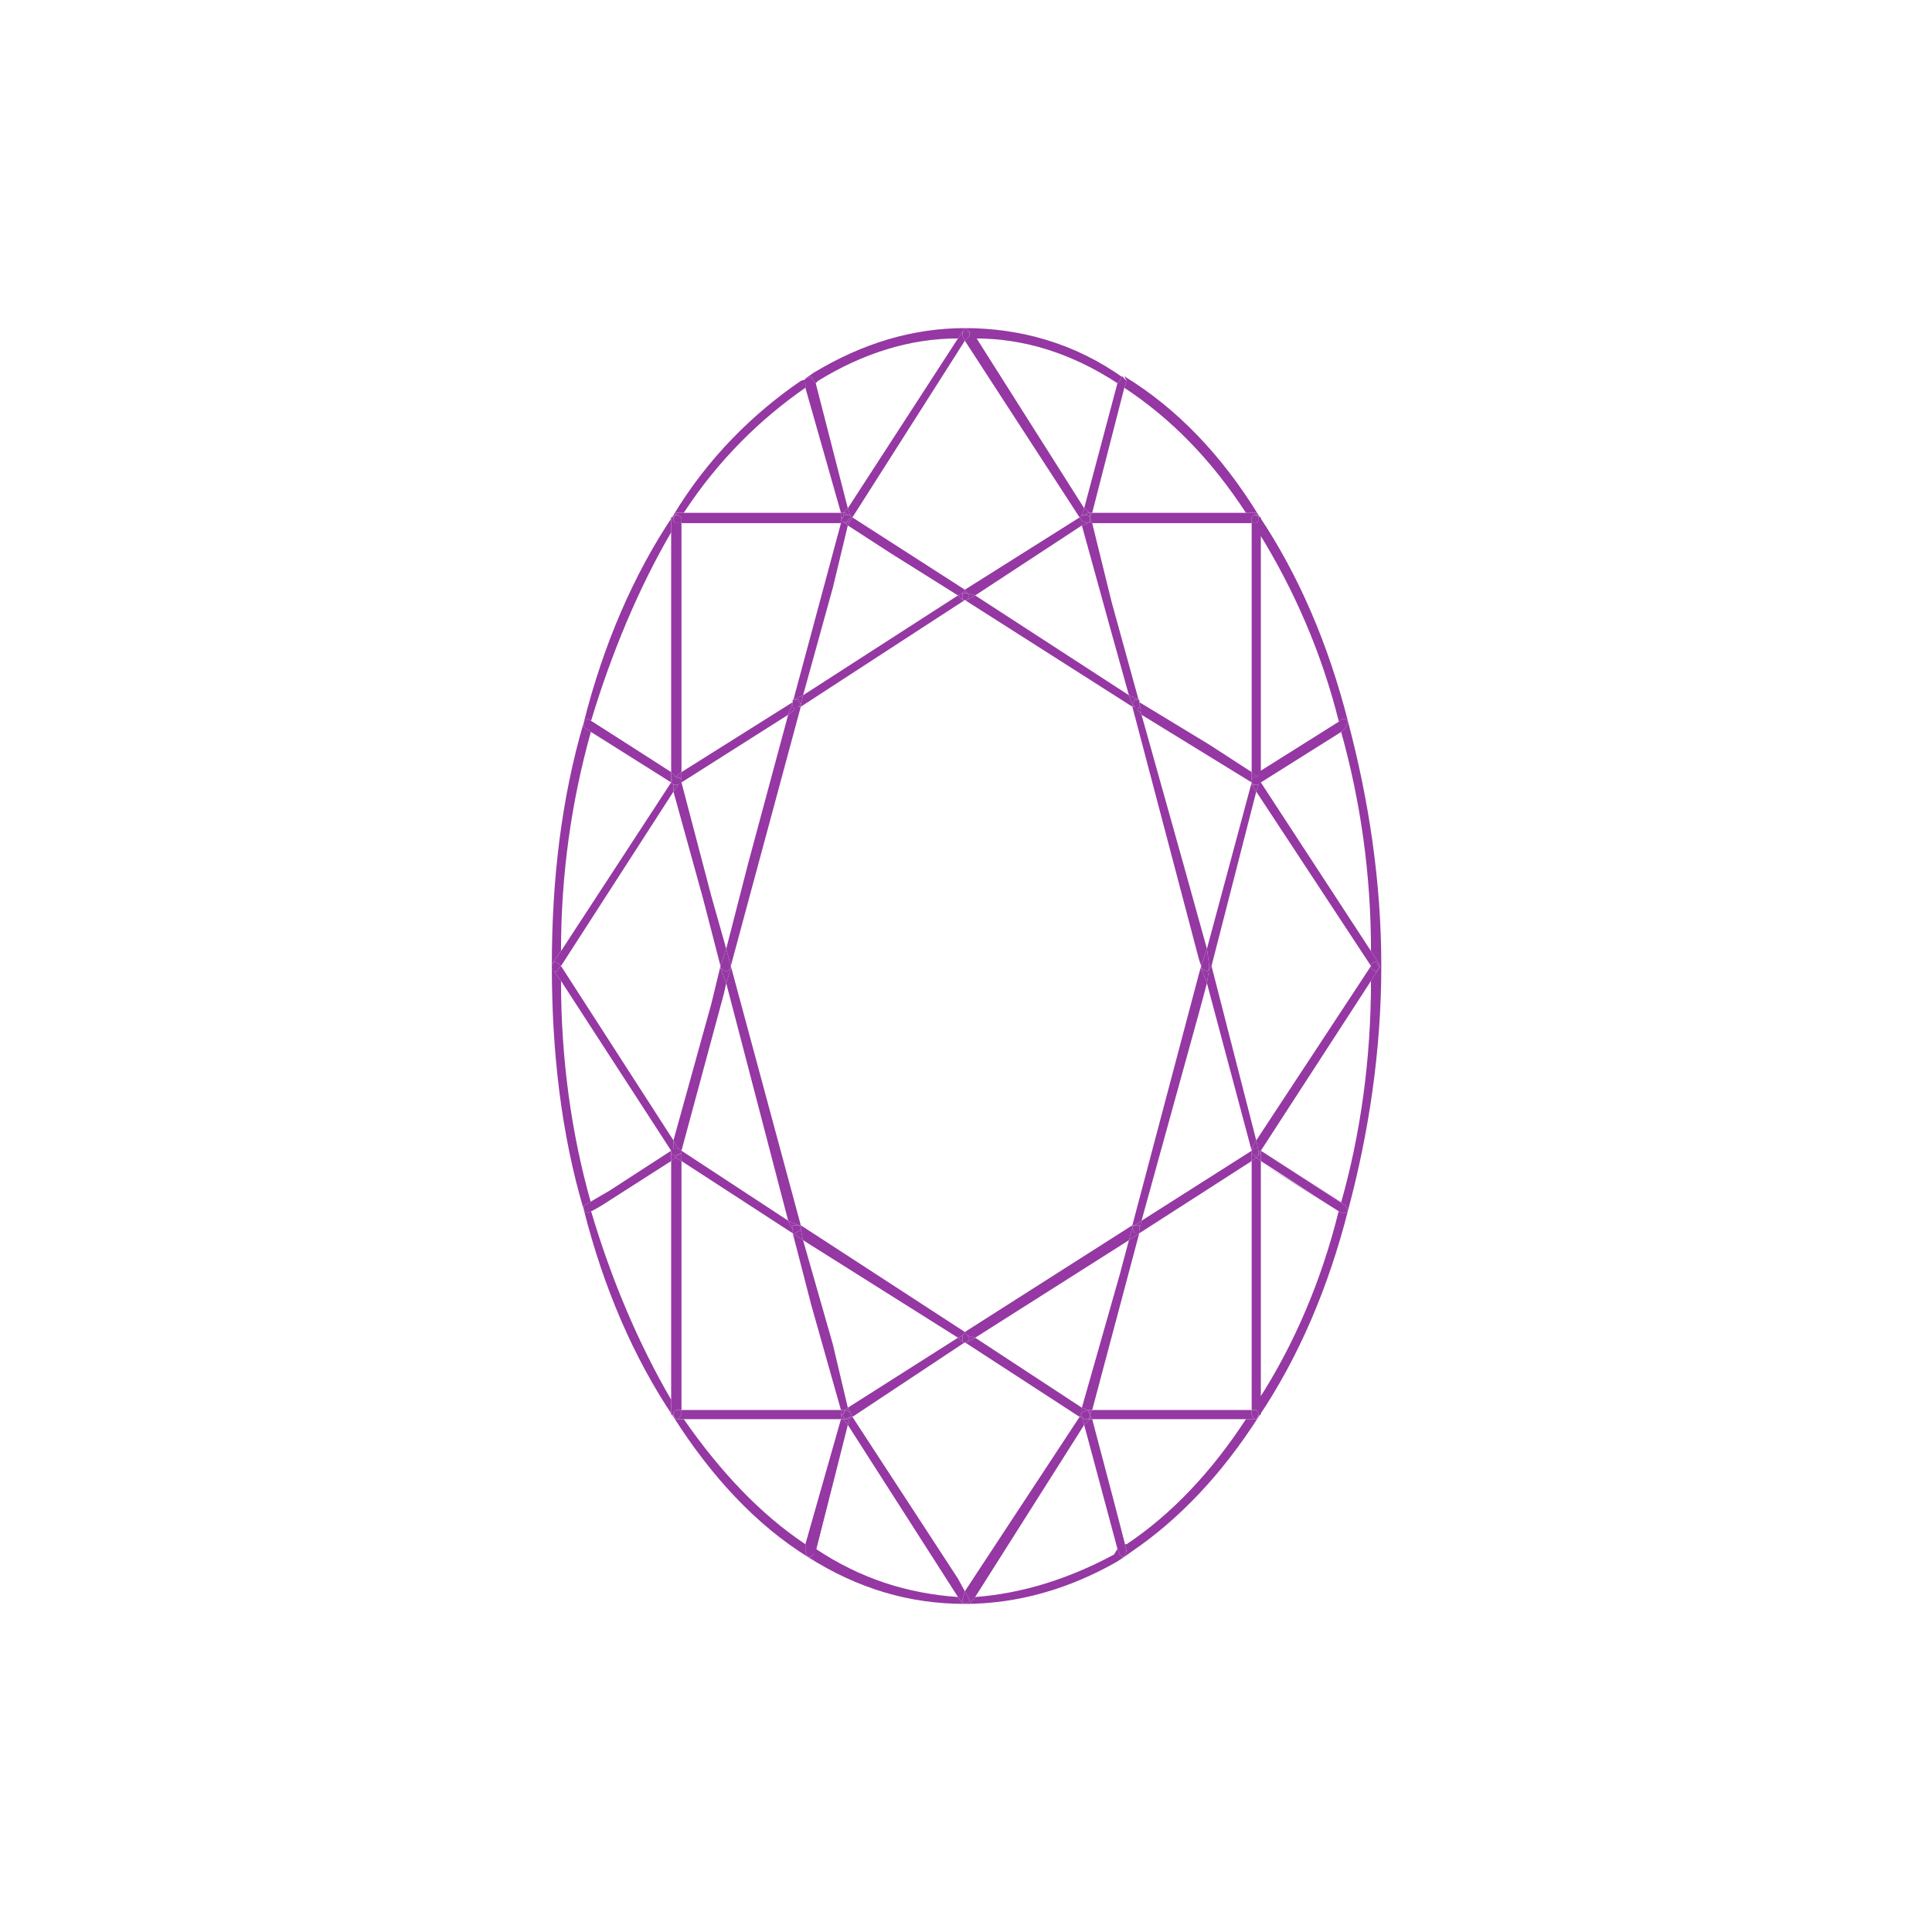 <?xml version="1.0" encoding="UTF-8"?>
<!DOCTYPE svg PUBLIC "-//W3C//DTD SVG 1.0//EN" "http://www.w3.org/TR/2001/REC-SVG-20010904/DTD/svg10.dtd">
<!-- Creator: CorelDRAW X7 -->
<svg xmlns="http://www.w3.org/2000/svg" xml:space="preserve" width="50px" height="50px" version="1.0" shape-rendering="geometricPrecision" text-rendering="geometricPrecision" image-rendering="optimizeQuality" fill-rule="evenodd" clip-rule="evenodd"
viewBox="0 0 1684 1684"
 xmlns:xlink="http://www.w3.org/1999/xlink">
 <g id="Layer_x0020_1">
  <rect fill="none" width="1684" height="1684"/>
  <g id="_1738244464">
   <path fill="#9538A3" d="M587 1235c-35,-52 -61,-113 -78,-180l2 2 0 0 2 0 11 -6 -9 4c18,61 42,117 70,165l0 -208 0 221 2 0 0 2 0 0 0 0zm-56 -197l54 -35 0 0 -54 35 0 0z"/>
   <polygon fill="#9538A3" points="733,1229 594,1229 594,1012 691,1075 707,1137 691,1075 594,1012 594,1229 "/>
   <polygon fill="#9538A3" points="587,1233 585,1233 585,1012 589,1009 594,1012 594,1229 589,1229 587,1231 "/>
   <polygon fill="#9538A3" points="726,1172 700,1081 700,1081 "/>
   <path fill="#9538A3" d="M850 1392l95 -150 0 0 -95 150c0,0 0,0 0,0zm-15 0l0 0 -96 -150 0 0 96 150 0 0 0 0zm6 -5l-6 -11 6 11zm100 -152l-100 -65 -98 65 0 0 98 -65 100 65 0 0z"/>
   <path fill="#9538A3" d="M733 1229l0 0 -26 -92 26 92 0 0zm6 -2l-13 -55 13 55 96 -61 -135 -85 0 0 135 85 -96 61 0 0 0 0z"/>
   <polygon fill="#9538A3" points="737,1229 733,1229 733,1229 707,1137 691,1075 691,1075 700,1081 700,1081 700,1081 726,1172 739,1227 "/>
   <polygon fill="#9538A3" points="743,1235 741,1231 739,1227 835,1166 839,1170 841,1170 "/>
   <polygon fill="#9538A3" points="741,1231 741,1231 741,1231 741,1231 737,1229 737,1229 739,1227 "/>
   <path fill="#9538A3" d="M841 1398l0 0 4 0 5 -6c41,-3 82,-16 121,-37l3 -5 2 5 2 2 0 0 2 0 -6 4c-42,24 -87,37 -133,37l0 0 0 0zm0 -11l0 0 100 -152 0 0 -100 152zm130 -78l-19 -72 0 0 19 72 0 0z"/>
   <polygon fill="#9538A3" points="841,1398 845,1396 845,1394 841,1387 941,1235 941,1235 941,1235 943,1235 945,1242 850,1392 845,1398 "/>
   <path fill="#9538A3" d="M841 1398c-48,0 -93,-13 -137,-41l0 0 3 0 2 -2 2 -5c39,26 80,39 124,42l4 6 2 0 0 0 0 0zm-6 -22l-92 -141 0 0 92 141z"/>
   <path fill="#9538A3" d="M841 1398l-2 0 -4 -6c0,0 0,0 0,0l-96 -150 2 -7 2 0 0 0 0 0 92 141 6 11 -2 7 0 2 2 2 0 0 0 0z"/>
   <polygon fill="#9538A3" points="741,1235 741,1235 741,1233 741,1233 741,1231 743,1235 "/>
   <polygon fill="#9538A3" points="741,1233 741,1231 741,1231 741,1231 "/>
   <polygon fill="#9538A3" points="841,1398 841,1398 839,1396 839,1394 841,1387 845,1394 845,1396 "/>
   <path fill="#9538A3" d="M702 1346c0,0 0,0 0,0l31 -109 0 0 -31 109 0 0z"/>
   <path fill="#9538A3" d="M704 1357l0 0c-45,-28 -84,-70 -117,-122l0 0 2 2 144 0 -137 0c32,46 67,83 106,109l0 6 2 5 0 0 0 0z"/>
   <polygon fill="#9538A3" points="589,1237 587,1235 587,1233 "/>
   <polygon fill="#9538A3" points="733,1237 589,1237 591,1237 594,1233 594,1229 733,1229 733,1233 "/>
   <polygon fill="#9538A3" points="589,1237 589,1237 587,1233 587,1231 589,1229 594,1229 594,1233 591,1237 "/>
   <polygon fill="#9538A3" points="733,1233 733,1229 737,1229 735,1231 735,1233 735,1233 "/>
   <polygon fill="#9538A3" points="735,1233 735,1231 737,1229 737,1229 741,1231 741,1231 737,1229 "/>
   <path fill="#9538A3" d="M711 1352c0,0 0,0 0,0l28 -110 0 0 -28 108 0 2 0 0z"/>
   <line fill="#9538A3" x1="739" y1="1242" x2="739" y2= "1242" />
   <path fill="#9538A3" d="M704 1357l0 0 -2 -5 0 -6c0,0 0,0 0,0l31 -109 0 0 2 0 4 5 -28 110c0,0 0,0 0,0l-2 3 -2 2 -3 0 0 0 0 0z"/>
   <polygon fill="#9538A3" points="735,1237 733,1237 733,1233 735,1235 735,1235 735,1235 "/>
   <polygon fill="#9538A3" points="739,1242 739,1242 739,1242 735,1237 737,1237 739,1237 741,1235 "/>
   <polygon fill="#9538A3" points="737,1237 735,1237 735,1235 735,1235 "/>
   <polygon fill="#9538A3" points="735,1235 735,1235 733,1233 735,1233 735,1233 733,1233 "/>
   <polygon fill="#9538A3" points="737,1237 737,1237 741,1235 741,1233 741,1235 741,1235 739,1237 "/>
   <polygon fill="#9538A3" points="737,1237 737,1237 737,1237 735,1235 733,1233 735,1233 737,1229 741,1231 741,1233 741,1235 "/>
   <path fill="#9538A3" d="M1204 842c0,0 0,0 0,0l-2 0 0 -2 -7 -11c0,-67 -9,-130 -26,-191l4 -4 2 -5c18,68 29,139 29,213l0 0 0 0 0 0zm-9 0l-100 -152 0 0 100 152zm-98 -169l0 0 70 -44c0,0 0,0 0,0l-70 44z"/>
   <path fill="#9538A3" d="M1099 1003l0 0 96 -148 -96 148zm-8 0l-39 -146 0 0 39 146 0 0zm104 -174l-96 -147 0 0 96 147c0,0 0,0 0,0zm-143 -2l0 0 39 -145 0 0 -39 145z"/>
   <path fill="#9538A3" d="M1195 842l-100 -152 2 -6 2 -2 96 147c0,0 0,0 0,0l7 11 0 2 -3 -4 -4 2 0 2 0 0 0 0z"/>
   <path fill="#9538A3" d="M1091 1229l-139 0 41 -154 98 -63 0 217 0 0zm0 -217l-98 63 -41 154 139 0 0 -217 0 0zm-115 99l8 -30 0 0 -8 30z"/>
   <path fill="#9538A3" d="M995 1064l0 0 96 -61 0 0 -96 61 0 0zm100 -70l-39 -152 0 0 39 152 0 0zm-50 -111l7 -26 -7 26zm0 -34l2 -7 -2 7z"/>
   <polygon fill="#9538A3" points="1091,1003 1091,1003 1091,1003 1052,857 1052,857 1054,844 1054,844 1056,842 1095,994 1091,1001 "/>
   <polygon fill="#9538A3" points="993,1075 993,1072 995,1064 1091,1003 1091,1005 1091,1012 "/>
   <polygon fill="#9538A3" points="1091,1005 1091,1003 1091,1001 1091,1003 1091,1003 "/>
   <path fill="#9538A3" d="M980 1357l0 0 2 -5 -11 -43 9 37 2 0c39,-26 74,-63 104,-109l-134 0 143 0 2 -2c-32,50 -69,89 -110,117l-7 5 0 0 0 0 0 0zm-6 -7l-29 -108 0 0 29 108 0 0 0 0z"/>
   <line fill="#9538A3" x1="945" y1="1242" x2="945" y2= "1242" />
   <polygon fill="#9538A3" points="978,1357 978,1357 976,1355 974,1350 974,1350 945,1242 950,1237 952,1237 952,1237 971,1309 982,1352 980,1357 980,1357 "/>
   <polygon fill="#9538A3" points="945,1242 943,1235 943,1235 945,1237 948,1237 950,1237 "/>
   <polygon fill="#9538A3" points="1095,1237 952,1237 950,1233 952,1229 1091,1229 1091,1233 1093,1237 "/>
   <polygon fill="#9538A3" points="952,1237 950,1237 950,1235 950,1235 950,1233 950,1233 "/>
   <polygon fill="#9538A3" points="950,1237 948,1237 945,1237 948,1237 950,1235 950,1235 "/>
   <polygon fill="#9538A3" points="943,1227 850,1166 984,1081 984,1081 850,1166 943,1227 976,1111 "/>
   <polygon fill="#9538A3" points="941,1235 841,1170 843,1170 850,1166 943,1227 943,1231 "/>
   <polygon fill="#9538A3" points="841,1170 839,1170 841,1170 843,1170 "/>
   <polygon fill="#9538A3" points="943,1235 941,1235 943,1231 943,1233 943,1233 "/>
   <polygon fill="#9538A3" points="952,1229 948,1229 943,1227 976,1111 984,1081 984,1081 984,1081 993,1075 993,1075 "/>
   <polygon fill="#9538A3" points="943,1231 943,1227 948,1229 948,1229 948,1229 "/>
   <polygon fill="#9538A3" points="943,1233 943,1233 943,1231 943,1231 943,1231 "/>
   <polygon fill="#9538A3" points="993,1075 993,1072 "/>
   <polygon fill="#9538A3" points="945,1237 943,1235 943,1235 943,1235 943,1233 943,1235 "/>
   <polygon fill="#9538A3" points="950,1233 950,1233 950,1233 950,1231 948,1229 952,1229 "/>
   <path fill="#9538A3" d="M950 1233l-2 -4 0 0 2 2 0 2 0 0 0 0zm-7 -2l0 0 5 -2 0 0 -5 2 0 0 0 0z"/>
   <polygon fill="#9538A3" points="950,1235 950,1233 950,1233 950,1233 950,1233 950,1233 "/>
   <polygon fill="#9538A3" points="948,1237 945,1237 943,1235 943,1233 943,1231 948,1229 950,1233 950,1233 950,1235 "/>
   <path fill="#9538A3" d="M1097 1235l0 0 0 -2 0 0 0 -221 72 45 2 0 2 0 2 -2c-17,67 -43,128 -78,180l0 0 0 0 0 0zm0 -223l0 208c31,-48 55,-104 70,-165l-70 -43 0 0z"/>
   <polygon fill="#9538A3" points="1097,1233 1097,1231 1095,1229 1091,1229 1091,1012 1095,1009 1099,1012 1099,1233 "/>
   <polygon fill="#9538A3" points="1091,1012 1091,1005 1091,1005 1091,1005 1093,1007 1095,1009 "/>
   <polygon fill="#9538A3" points="1091,1005 1091,1005 1091,1005 1091,1005 1091,1003 "/>
   <polygon fill="#9538A3" points="1095,1237 1095,1237 1097,1233 1097,1235 "/>
   <polygon fill="#9538A3" points="1095,1237 1095,1237 1093,1237 1091,1233 1091,1229 1095,1229 1097,1231 1097,1233 "/>
   <path fill="#9538A3" d="M1175 1055c0,0 0,0 0,0l-2 -4 -74 -48 0 0 70 45c17,-60 26,-125 26,-193l7 -11 0 0 2 -2c0,74 -11,146 -29,213l0 0 0 0 0 0zm-80 -61l0 0 100 -152 0 0 -100 152 0 0z"/>
   <path fill="#9538A3" d="M1202 844l0 -2 2 0c0,0 0,0 0,0l-2 2zm-7 -2l0 0 0 0 0 0z"/>
   <path fill="#9538A3" d="M1099 1003l-2 0 -2 -9 100 -152 0 2 4 3 0 0 3 -3 0 0 -7 11c0,0 0,0 0,0l-96 148 0 0 0 0z"/>
   <polygon fill="#9538A3" points="1199,847 1199,847 1195,844 1195,842 1195,842 1195,842 1195,840 1199,838 1202,842 1202,844 "/>
   <line fill="none" x1="1095" y1="994" x2="1095" y2= "994" />
   <polygon fill="#9538A3" points="1097,1003 1097,1001 1097,1001 1097,1001 1095,1001 1093,1001 1093,1001 1093,1001 1091,1001 1095,994 1095,994 1095,994 "/>
   <path fill="#9538A3" d="M1091 1003l0 0 0 -2 2 0 0 0 -2 2 0 0 0 0zm6 -2l-2 0 2 0 0 0 0 0 0 0z"/>
   <path fill="#9538A3" d="M1171 1057l-2 0 -70 -45 0 -7 0 -2 74 48 2 4c0,0 0,0 0,0l-2 2 -2 0 0 0 0 0z"/>
   <polygon fill="#9538A3" points="1099,1005 1099,1005 1097,1003 1097,1003 1097,1003 1099,1003 "/>
   <polygon fill="#9538A3" points="1099,1012 1095,1009 1097,1007 1097,1007 1097,1007 1099,1005 "/>
   <polygon fill="#9538A3" points="1097,1007 1097,1003 1099,1005 1099,1005 "/>
   <path fill="#9538A3" d="M1097 1003l0 -2 0 0 0 2 0 0 0 0 0 0 0 0zm-4 -2l0 0 2 0 -2 0 0 0 0 0z"/>
   <polygon fill="#9538A3" points="1095,1009 1093,1007 1091,1005 1093,1007 1095,1007 1097,1007 1097,1007 "/>
   <polygon fill="#9538A3" points="1095,1007 1093,1007 1091,1005 1091,1005 1091,1003 1093,1001 1095,1001 1097,1001 1097,1003 1097,1007 "/>
   <path fill="#9538A3" d="M509 1055l0 0c-20,-67 -28,-139 -28,-213l0 2 0 0 8 11c0,68 9,133 26,193l16 -10 -22 13 0 4c0,0 0,0 0,0l0 0 0 0zm15 -4l61 -39 0 0 -61 39 0 0 0 0z"/>
   <path fill="#9538A3" d="M511 1057l0 0 -2 -2c0,0 0,0 0,0l0 -4 22 -13 54 -35 0 2 0 7 0 0 -61 39 -11 6 -2 0 0 0 0 0z"/>
   <polygon fill="#9538A3" points="585,1012 585,1005 587,1007 587,1007 587,1007 589,1009 "/>
   <polygon fill="#9538A3" points="587,994 489,842 489,842 "/>
   <path fill="#9538A3" d="M585 1003l-96 -148c0,0 0,0 0,0l96 148 0 0 0 0zm9 0l0 0 37 -137 -37 137 0 0zm26 -128l8 -33 -15 -58 15 58 -8 33 0 0zm-131 -46c0,0 0,0 0,0l96 -147 0 0 -96 147 0 0zm131 -48l-26 -99 0 0 26 99 0 0 0 0z"/>
   <line fill="#9538A3" x1="585" y1="1003" x2="585" y2= "1003" />
   <path fill="#9538A3" d="M585 1003l-96 -148c0,0 0,0 0,0l-8 -11 0 0 2 3 2 0 2 -3 2 -2 98 152 0 9 -2 0 0 0 0 0z"/>
   <polygon fill="#9538A3" points="585,1005 585,1003 585,1003 585,1003 587,1003 585,1003 585,1003 "/>
   <polygon fill="#9538A3" points="587,1007 587,1007 585,1005 585,1005 585,1003 585,1005 "/>
   <path fill="#9538A3" d="M594 673l0 0 97 -61 42 -156 0 0 -42 156 -97 61 0 0zm106 -67l26 -94 -26 94 0 0 0 0 0 0z"/>
   <path fill="#9538A3" d="M687 1064l-93 -61 0 0 93 61 0 0 0 0 0 0zm-100 -70l0 0 33 -119 -33 119 0 0zm44 -128l2 -9 -2 9z"/>
   <polygon fill="#9538A3" points="691,1075 594,1012 594,1005 594,1003 687,1064 691,1072 "/>
   <polygon fill="#9538A3" points="594,1012 589,1009 591,1007 594,1005 594,1005 594,1005 594,1005 "/>
   <polygon fill="#9538A3" points="691,1075 691,1075 691,1072 "/>
   <path fill="#9538A3" d="M589 1009l-2 -2 0 0 2 0 0 0 5 -2 -3 2 -2 2 0 0zm5 -4l0 0z"/>
   <line fill="none" x1="587" y1="994" x2="587" y2= "994" />
   <line fill="none" x1="594" y1="1005" x2="594" y2= "1005" />
   <polygon fill="#9538A3" points="594,1003 591,1001 587,994 620,875 628,842 628,844 628,844 633,857 631,866 "/>
   <polygon fill="#9538A3" points="594,1005 594,1005 594,1003 594,1003 591,1001 594,1003 "/>
   <polygon fill="#9538A3" points="594,1005 594,1003 "/>
   <polygon fill="#9538A3" points="587,1003 587,994 587,994 587,994 591,1001 591,1001 591,1001 591,1001 589,1001 587,1001 587,1001 587,1001 "/>
   <path fill="#9538A3" d="M585 1003l0 0 2 0 0 -2 0 0 -2 2 0 0zm6 -2l-2 0 2 0 0 0 0 0 0 0z"/>
   <path fill="#9538A3" d="M594 1003l-3 -2 0 0 0 0 3 2 0 0 0 0 0 0zm-7 -2l0 0 2 0 -2 0 0 0 0 0z"/>
   <polygon fill="#9538A3" points="589,1007 587,1007 587,1007 585,1005 585,1003 587,1001 589,1001 591,1001 594,1003 594,1005 594,1005 "/>
   <path fill="#9538A3" d="M633 827l-13 -46 13 46 19 -74 -19 74 0 0zm-20 -43l-26 -94 0 0 26 94 0 0zm-19 -102l0 0 93 -59 0 0 -93 59 0 0z"/>
   <polygon fill="#9538A3" points="628,842 613,784 587,690 591,684 594,682 594,682 594,682 620,781 633,827 "/>
   <polygon fill="#9538A3" points="594,682 594,679 594,673 691,612 691,612 687,623 "/>
   <polygon fill="#9538A3" points="591,684 594,684 594,682 594,682 594,679 594,682 "/>
   <polygon fill="#9538A3" points="628,844 628,844 628,842 628,842 "/>
   <path fill="#9538A3" d="M587 449l0 0c30,-50 70,-89 111,-117l6 -2 -2 4 0 4 0 0c-39,27 -76,63 -106,109l-7 0 0 2 -2 0 0 0 0 0zm152 -6l-28 -109 0 0 28 109 0 0 0 0z"/>
   <polygon fill="#9538A3" points="733,456 733,456 594,456 594,451 591,449 589,449 589,447 596,447 733,447 733,451 "/>
   <path fill="#9538A3" d="M585 673l-72 -46 -2 0 -2 2 0 0c17,-67 43,-128 78,-180l0 2 -2 0 0 13c-28,48 -52,105 -70,165l70 44 0 0 0 0 0 0z"/>
   <polygon fill="#9538A3" points="589,677 585,673 585,673 585,464 585,451 587,451 587,454 589,456 594,456 594,673 594,673 "/>
   <polygon fill="#9538A3" points="594,679 594,679 594,679 594,679 594,679 591,677 589,677 594,673 "/>
   <path fill="#9538A3" d="M594 682l0 -3 0 0 0 3 0 0 0 0 0 0zm0 -3l0 0 0 0 0 0 0 0 0 0z"/>
   <polygon fill="#9538A3" points="587,451 587,449 589,449 "/>
   <polygon fill="#9538A3" points="594,456 589,456 587,454 587,451 589,449 591,449 594,451 "/>
   <path fill="#9538A3" d="M481 842c0,-74 8,-145 28,-213l0 0 0 5 76 48 0 0 -70 -44c-17,61 -26,124 -26,191l-8 11 0 2 0 0 0 0 0 0zm8 0l0 0 98 -152 0 0 -98 152z"/>
   <path fill="#9538A3" d="M481 844l0 -2 0 0 0 2 0 0 0 0zm8 -2l0 0 0 0 0 0z"/>
   <path fill="#9538A3" d="M489 842l-2 -2 -4 -2 -2 4 0 -2 8 -11c0,0 0,0 0,0l96 -147 0 0 0 0 2 2 0 6 -98 152 0 0 0 0z"/>
   <polygon fill="#9538A3" points="485,847 483,847 481,844 481,842 483,838 487,840 489,842 489,842 487,844 "/>
   <line fill="none" x1="587" y1="690" x2="587" y2= "690" />
   <polygon fill="#9538A3" points="587,690 587,684 587,684 587,684 587,684 589,684 591,684 591,684 591,684 591,684 "/>
   <path fill="#9538A3" d="M589 684l-2 0 0 0 2 0 0 0 0 0zm2 0l3 -2 0 2 -3 0 0 0 0 0 0 0 0 0z"/>
   <polygon fill="#9538A3" points="585,682 509,634 509,629 511,627 513,627 585,673 585,679 "/>
   <polygon fill="#9538A3" points="587,684 585,682 585,679 585,682 585,682 585,682 "/>
   <polygon fill="#9538A3" points="585,679 585,673 589,677 587,677 587,677 587,679 "/>
   <polygon fill="#9538A3" points="585,682 585,682 585,679 587,679 587,677 "/>
   <path fill="#9538A3" d="M589 684l0 0 2 0 0 0 -2 0 0 0 0 0zm-2 0l0 0 0 0 -2 -2 0 0 2 2 0 0 0 0z"/>
   <path fill="#9538A3" d="M594 679l0 0 0 0zm0 0l-5 -2 -2 0 0 0 2 0 2 0 3 2 0 0 0 0z"/>
   <polygon fill="#9538A3" points="589,684 589,684 587,684 585,682 587,677 589,677 594,679 594,679 594,679 594,682 591,684 "/>
   <path fill="#9538A3" d="M1099 682l0 0 70 -44c0,0 0,0 0,0l-70 44 0 0zm76 -53c0,0 0,0 0,0l-2 -2 -4 0 -2 2c-15,-60 -39,-115 -70,-165l0 -13 0 0 0 -2c35,52 61,113 78,180l0 0 0 0 0 0z"/>
   <path fill="#9538A3" d="M1099 682l-2 -3 0 -6 70 -44c0,0 0,0 0,0l2 -2 4 0 2 2c0,0 0,0 0,0l-2 5 -4 4c0,0 0,0 0,0l-70 44 0 0 0 0z"/>
   <line fill="none" x1="1099" y1="682" x2="1099" y2= "682" />
   <polygon fill="#9538A3" points="1097,684 1097,682 1099,682 1099,682 1099,682 1099,679 1099,682 1099,682 "/>
   <path fill="#9538A3" d="M1054 649l-61 -37 -24 -87 24 87 61 37 0 0zm-70 -43l0 0 -17 -61 17 61 0 0z"/>
   <line fill="none" x1="1099" y1="682" x2="1099" y2= "682" />
   <polygon fill="#9538A3" points="1095,677 1091,673 1091,456 1095,456 1097,454 1097,451 1099,451 1099,464 1099,673 "/>
   <polygon fill="#9538A3" points="1099,679 1097,679 1097,677 1097,677 1095,677 1099,673 1099,673 "/>
   <polygon fill="#9538A3" points="1099,682 1097,677 1097,679 1099,679 "/>
   <path fill="#9538A3" d="M841 514l-98 -63 98 63 100 -63 0 0 -100 63 0 0zm-65 -32l-37 -24 0 0 37 24 0 0zm-37 -39l0 0 96 -148c0,0 0,0 0,0l-96 148 0 0z"/>
   <line fill="#9538A3" x1="739" y1="443" x2="739" y2= "443" />
   <polygon fill="#9538A3" points="945,443 850,293 "/>
   <path fill="#9538A3" d="M1056 842l0 0 39 -152 0 0 -39 152 0 0 0 0zm-4 -15l-20 -72 20 72 0 0 0 0zm39 -145l-96 -59 0 0 96 59 0 0z"/>
   <line fill="none" x1="1095" y1="690" x2="1095" y2= "690" />
   <polygon fill="#9538A3" points="1056,842 1054,842 1052,827 1052,827 1052,827 1091,682 1091,682 1091,682 1091,684 1095,690 "/>
   <polygon fill="#9538A3" points="1095,690 1095,690 1095,690 1091,684 1093,684 1093,684 1093,684 1095,684 1097,684 1097,684 1097,684 1097,684 "/>
   <line fill="none" x1="1056" y1="842" x2="1056" y2= "842" />
   <polygon fill="#9538A3" points="1054,844 1054,844 1054,842 1056,842 1056,842 "/>
   <polygon fill="#9538A3" points="1047,842 1045,836 "/>
   <polygon fill="#9538A3" points="1091,673 1054,649 "/>
   <path fill="#9538A3" d="M1095 684l-2 0 0 0 2 0 0 0zm2 0l2 -2 -2 0 0 2 0 0 0 0 0 0 0 0z"/>
   <polygon fill="#9538A3" points="1095,684 1095,684 1097,684 1097,684 "/>
   <polygon fill="#9538A3" points="1091,682 995,623 993,612 993,612 1054,649 1091,673 1091,679 "/>
   <polygon fill="#9538A3" points="1091,684 1091,682 1091,679 1091,682 1091,682 "/>
   <polygon fill="#9538A3" points="1093,684 1093,684 1091,684 1091,684 1091,682 "/>
   <polygon fill="#9538A3" points="1091,679 1091,673 1091,673 1095,677 1093,677 "/>
   <polygon fill="#9538A3" points="1091,679 1093,677 1095,677 1097,677 1097,677 1093,677 "/>
   <polygon fill="#9538A3" points="1091,682 1091,682 1091,679 1091,679 1091,679 1091,679 "/>
   <polygon fill="#9538A3" points="1095,684 1095,684 1093,684 1091,682 1091,679 1091,679 1093,677 1097,677 1099,682 1099,682 1097,684 "/>
   <path fill="#9538A3" d="M984 606l-134 -87 95 -61 22 87 -22 -87 -95 61 134 87 0 0 0 0 0 0zm-15 -81l-17 -69 0 0 17 69z"/>
   <polygon fill="#9538A3" points="993,612 993,610 984,606 984,606 984,606 967,545 943,458 948,456 952,456 969,525 "/>
   <polygon fill="#9538A3" points="850,519 843,517 841,514 941,451 943,454 943,458 "/>
   <polygon fill="#9538A3" points="943,458 943,454 943,454 943,454 943,454 948,456 948,456 "/>
   <polygon fill="#9538A3" points="993,612 993,610 "/>
   <path fill="#9538A3" d="M733 447l0 0 -31 -109 0 0 31 109 0 0zm-22 -113l-2 -2 -2 -4 -3 2 -2 0 0 0 7 -5c43,-26 87,-39 132,-39l0 0 -2 3 0 0 -4 6c-42,0 -83,13 -122,37l-2 2 0 0 0 0z"/>
   <polygon fill="#9538A3" points="735,447 733,447 702,338 702,338 702,334 702,330 704,330 707,328 709,332 711,334 711,334 739,443 "/>
   <polygon fill="#9538A3" points="733,451 733,447 733,447 735,447 735,449 735,451 735,451 "/>
   <polygon fill="#9538A3" points="743,451 743,451 841,297 841,297 "/>
   <path fill="#9538A3" d="M743 451l-2 -2 -2 -6 96 -148c0,0 0,0 0,0l4 -6 0 0 0 0 0 4 2 4 -98 154 0 0 0 0 0 0z"/>
   <polygon fill="#9538A3" points="741,449 739,449 739,449 737,447 735,447 739,443 739,443 739,443 "/>
   <polygon fill="#9538A3" points="735,451 735,449 735,447 737,447 739,449 735,449 "/>
   <path fill="#9538A3" d="M700 606l0 0 135 -87 -59 -37 59 37 -135 87 0 0 0 0zm26 -94l13 -54 0 0 -13 54 0 0z"/>
   <polygon fill="#9538A3" points="691,612 733,456 737,456 739,458 726,512 700,606 700,606 700,606 691,610 "/>
   <polygon fill="#9538A3" points="691,612 691,612 691,612 691,610 "/>
   <polygon fill="#9538A3" points="737,456 733,456 733,451 733,454 733,454 735,454 735,454 735,454 735,456 "/>
   <polygon fill="#9538A3" points="835,519 776,482 739,458 739,458 739,458 741,454 743,451 841,514 839,517 "/>
   <polygon fill="#9538A3" points="739,458 737,456 737,456 737,456 737,456 737,456 741,454 741,454 "/>
   <path fill="#9538A3" d="M737 456l0 0 0 0 0 0 0 0 0 0zm0 0l0 0 -2 0 0 -2 2 2 0 0 0 0 0 0zm-2 -2l-2 0 0 0 2 0 0 0 0 0z"/>
   <polygon fill="#9538A3" points="843,517 843,517 839,517 841,514 "/>
   <path fill="#9538A3" d="M735 454l0 0 0 0 0 0 0 0zm-2 0l0 -3 2 0 0 0 -2 3 0 0 0 0z"/>
   <polygon fill="#9538A3" points="741,454 741,454 741,451 741,451 741,449 741,449 743,451 "/>
   <polygon fill="#9538A3" points="737,456 741,451 741,454 741,454 741,454 "/>
   <polygon fill="#9538A3" points="741,451 741,449 739,449 739,449 741,449 741,449 "/>
   <polygon fill="#9538A3" points="737,456 737,456 737,456 735,454 735,454 733,454 735,451 735,449 739,449 741,449 741,451 "/>
   <path fill="#9538A3" d="M841 1161l-143 -93 -61 -226 61 -226 143 -93 146 93 58 220 -58 -220 -146 -93 -143 93 -61 226 61 226 143 93 146 -93 58 -219 -58 219 -146 93 0 0 0 0zm154 -97l50 -181 -50 181 0 0z"/>
   <polygon fill="#9538A3" points="835,1166 700,1081 698,1072 698,1072 698,1070 698,1068 841,1161 839,1164 "/>
   <polygon fill="#9538A3" points="700,1081 691,1075 693,1075 693,1075 693,1075 698,1072 "/>
   <polygon fill="#9538A3" points="839,1170 839,1170 835,1166 839,1164 839,1166 "/>
   <polygon fill="#9538A3" points="987,1068 1045,849 1047,842 1047,844 1052,857 1045,883 995,1064 995,1064 995,1064 989,1068 "/>
   <polygon fill="#9538A3" points="1052,857 1047,844 1052,847 1054,844 "/>
   <polygon fill="#9538A3" points="993,1072 993,1072 993,1068 989,1068 995,1064 "/>
   <polygon fill="#9538A3" points="850,1166 843,1164 841,1161 987,1068 987,1070 984,1081 "/>
   <polygon fill="#9538A3" points="843,1170 843,1170 845,1166 843,1164 850,1166 "/>
   <polygon fill="#9538A3" points="843,1164 839,1164 841,1161 "/>
   <polygon fill="#9538A3" points="841,1170 839,1170 839,1166 839,1164 843,1164 845,1166 843,1170 "/>
   <polygon fill="#9538A3" points="984,1081 987,1070 989,1075 991,1075 993,1075 "/>
   <polygon fill="#9538A3" points="987,1070 987,1068 989,1068 "/>
   <polygon fill="#9538A3" points="991,1075 989,1075 987,1070 989,1068 993,1068 993,1072 993,1075 "/>
   <path fill="#9538A3" d="M687 1064l0 0 -54 -207 0 0 54 207 0 0zm-35 -311l35 -130 0 0 -35 130 0 0z"/>
   <polygon fill="#9538A3" points="698,1068 696,1068 687,1064 687,1064 687,1064 633,857 633,857 637,844 637,842 "/>
   <polygon fill="#9538A3" points="691,1072 691,1072 687,1064 696,1068 691,1068 "/>
   <polygon fill="#9538A3" points="698,1072 698,1070 696,1068 698,1068 698,1070 "/>
   <polygon fill="#9538A3" points="693,1075 693,1075 693,1075 691,1075 691,1072 691,1068 696,1068 698,1070 698,1072 "/>
   <polygon fill="#9538A3" points="633,857 628,844 628,844 633,847 637,844 "/>
   <polygon fill="#9538A3" points="637,842 637,842 633,827 652,753 687,623 687,623 687,623 696,616 698,616 "/>
   <polygon fill="#9538A3" points="637,842 628,842 633,827 "/>
   <polygon fill="#9538A3" points="687,623 691,612 691,616 693,619 696,616 "/>
   <polygon fill="#9538A3" points="637,844 637,844 637,842 637,842 "/>
   <polygon fill="#9538A3" points="633,847 628,844 628,842 637,842 637,844 "/>
   <polygon fill="#9538A3" points="1032,755 995,623 995,623 "/>
   <polygon fill="#9538A3" points="1047,842 1045,836 987,616 989,616 995,623 995,623 995,623 1032,755 1052,827 "/>
   <polygon fill="#9538A3" points="1054,842 1047,842 1047,842 1052,827 "/>
   <polygon fill="#9538A3" points="1047,844 1047,844 1047,842 1047,842 "/>
   <polygon fill="#9538A3" points="1052,847 1047,844 1047,842 1054,842 1054,844 1054,844 "/>
   <polygon fill="#9538A3" points="995,623 989,616 991,619 993,616 993,612 "/>
   <polygon fill="#9538A3" points="987,616 841,523 843,523 850,519 984,606 987,614 "/>
   <polygon fill="#9538A3" points="987,614 987,614 984,606 993,610 989,610 "/>
   <polygon fill="#9538A3" points="843,523 845,519 843,517 850,519 "/>
   <polygon fill="#9538A3" points="989,616 989,616 987,616 987,614 "/>
   <polygon fill="#9538A3" points="991,619 989,616 987,614 989,610 993,610 993,612 993,616 "/>
   <polygon fill="#9538A3" points="698,616 698,614 698,614 700,606 835,519 839,523 841,523 "/>
   <polygon fill="#9538A3" points="698,614 698,614 696,610 691,610 700,606 "/>
   <polygon fill="#9538A3" points="696,616 696,616 698,614 698,616 "/>
   <polygon fill="#9538A3" points="693,619 691,616 691,612 691,610 696,610 698,614 698,614 696,616 "/>
   <polygon fill="#9538A3" points="839,523 835,519 839,517 839,519 "/>
   <polygon fill="#9538A3" points="841,523 839,523 841,523 843,523 "/>
   <polygon fill="#9538A3" points="841,523 839,523 839,519 839,517 843,517 845,519 843,523 "/>
   <path fill="#9538A3" d="M941 451l-100 -154 100 154 0 0zm33 -117c-40,-26 -81,-39 -124,-39l-5 -6 0 0 -4 -3c48,0 96,13 139,44l0 0 -2 -2 -2 4 -2 2 0 0z"/>
   <path fill="#9538A3" d="M941 451l0 0 0 0 -100 -154 4 -4 0 -4 0 0 0 0 5 4c0,0 0,0 0,0l95 150 -2 6 -2 2 0 0 0 0z"/>
   <polygon fill="#9538A3" points="943,454 941,451 943,449 943,451 943,451 "/>
   <polygon fill="#9538A3" points="943,454 943,454 943,454 943,454 943,451 "/>
   <path fill="#9538A3" d="M841 297l0 0 0 0zm4 -8l-6 0 2 -3 4 3z"/>
   <polygon fill="#9538A3" points="841,297 841,297 839,293 839,289 839,289 845,289 845,289 845,293 "/>
   <path fill="#9538A3" d="M952 447l0 0 28 -109c0,0 0,0 0,0l-28 109z"/>
   <path fill="#9538A3" d="M1097 449l-2 0 0 -2 -9 0c-30,-46 -65,-82 -106,-109l2 -6 -2 -4c46,28 85,69 117,121l0 0 0 0z"/>
   <polygon fill="#9538A3" points="1097,451 1095,449 1097,449 "/>
   <polygon fill="#9538A3" points="1091,456 952,456 950,451 952,447 1086,447 1095,447 1095,449 1093,449 1091,451 "/>
   <polygon fill="#9538A3" points="1095,456 1091,456 1091,451 1093,449 1095,449 1097,451 1097,454 "/>
   <polygon fill="#9538A3" points="952,456 952,456 948,456 950,456 950,454 950,454 950,454 950,451 "/>
   <path fill="#9538A3" d="M948 456l0 0 -5 -2 0 0 5 2 0 0 2 -2 0 2 -2 0 0 0 0 0zm2 -2l0 0z"/>
   <path fill="#9538A3" d="M945 443l0 0 29 -109c0,0 0,0 0,0l-29 109z"/>
   <line fill="none" x1="945" y1="443" x2="945" y2= "443" />
   <path fill="#9538A3" d="M952 447l-2 0 -5 -4 29 -109c0,0 0,0 0,0l2 -2 2 -4 2 2 2 2 -2 6c0,0 0,0 0,0l-28 109 0 0 0 0z"/>
   <polygon fill="#9538A3" points="950,451 950,451 950,451 950,449 950,447 952,447 952,447 "/>
   <polygon fill="#9538A3" points="943,449 945,443 945,443 950,447 948,447 945,449 945,449 "/>
   <polygon fill="#9538A3" points="950,451 948,449 945,449 948,447 950,447 950,449 "/>
   <path fill="#9538A3" d="M950 454l0 0 0 0 0 0 0 0 0 0zm0 0l0 -3 0 0 0 0 0 3 0 0 0 0z"/>
   <polygon fill="#9538A3" points="943,451 943,451 943,449 945,449 945,449 943,449 "/>
   <polygon fill="#9538A3" points="948,456 943,454 943,451 943,449 945,449 948,449 950,451 950,454 950,454 "/>
  </g>
 </g>
</svg>
